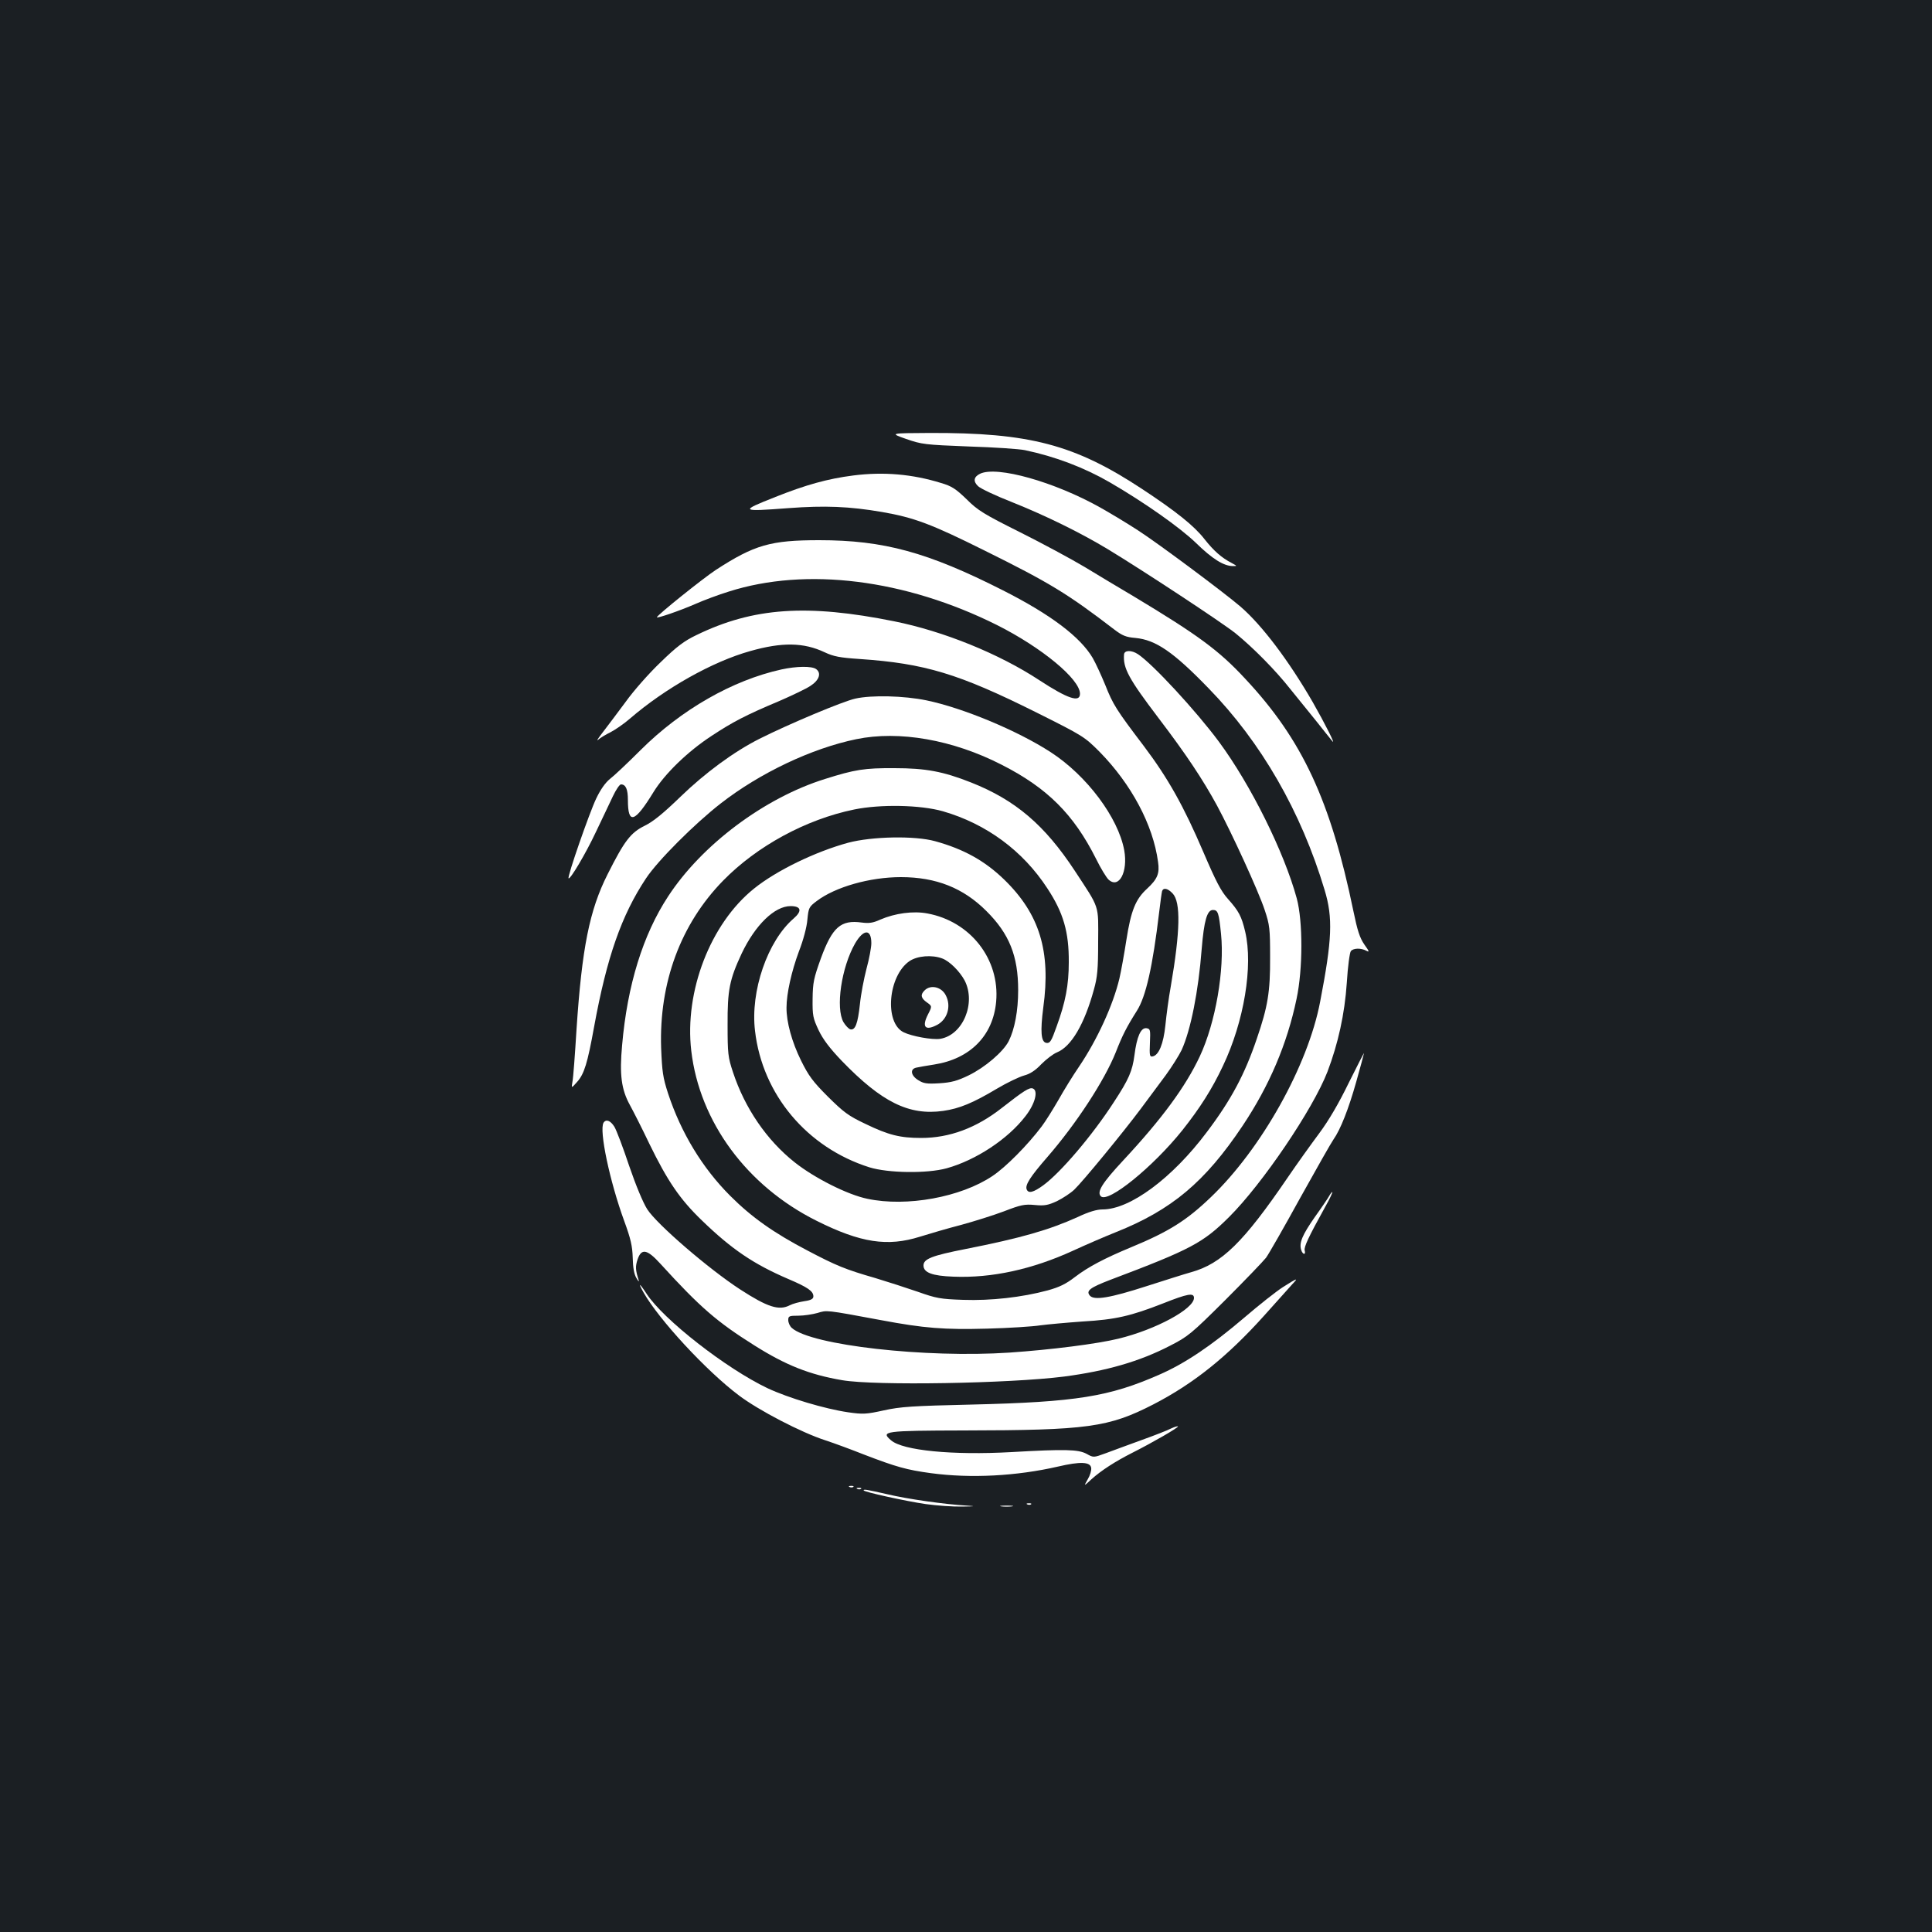 <?xml version="1.0" standalone="no"?>
<!DOCTYPE svg PUBLIC "-//W3C//DTD SVG 20010904//EN"
 "http://www.w3.org/TR/2001/REC-SVG-20010904/DTD/svg10.dtd">
<svg version="1.0" xmlns="http://www.w3.org/2000/svg"
 width="1000pt" height="1000pt" viewBox="0 0 1000 1000"
 preserveAspectRatio="xMidYMid meet">
<rect width="100%" height="100%" fill="#1b1f23"/>
<g transform="translate(0,1000) scale(0.1,-0.1)"
fill="#ffffff" stroke="none">
<path d="M4690 7728 c81 -28 95 -30 325 -39 132 -4 262 -13 290 -19 157 -33
307 -90 440 -167 179 -104 362 -233 445 -313 85 -83 143 -119 190 -120 25 0
24 0 -5 16 -52 27 -92 62 -141 124 -53 68 -145 142 -324 260 -348 229 -581
291 -1100 289 -205 -1 -205 -1 -120 -31z"/>
<path d="M5073 7548 c-33 -16 -37 -39 -11 -64 13 -13 92 -50 176 -83 175 -70
354 -158 495 -243 185 -112 592 -380 662 -436 91 -74 207 -191 284 -289 35
-43 94 -116 132 -163 37 -47 75 -94 84 -105 23 -29 -36 88 -101 202 -124 214
-261 396 -373 493 -89 76 -427 328 -531 395 -52 34 -140 87 -195 118 -237 133
-535 217 -622 175z"/>
<path d="M4417 7539 c-134 -17 -247 -49 -403 -111 -187 -74 -184 -77 68 -58
187 14 314 9 483 -20 167 -29 255 -62 534 -201 333 -165 427 -222 668 -407 42
-32 61 -40 110 -44 105 -10 196 -72 378 -260 273 -280 479 -638 601 -1044 44
-145 39 -257 -23 -579 -63 -331 -304 -761 -565 -1011 -126 -121 -218 -179
-414 -260 -135 -56 -221 -101 -289 -153 -48 -37 -81 -53 -142 -70 -134 -36
-294 -54 -438 -49 -118 4 -139 8 -235 42 -58 20 -157 52 -220 71 -153 44 -202
64 -350 142 -176 92 -290 173 -400 283 -145 145 -255 327 -322 530 -27 83 -31
113 -36 236 -11 338 101 641 321 866 175 179 429 317 678 368 136 28 343 24
459 -9 225 -65 414 -204 541 -399 83 -126 112 -226 111 -382 0 -119 -17 -207
-63 -333 -27 -76 -34 -88 -53 -85 -28 4 -32 59 -16 183 40 291 -19 484 -202
662 -100 97 -209 158 -358 199 -104 29 -326 25 -450 -8 -169 -46 -372 -144
-488 -238 -225 -181 -360 -531 -324 -839 43 -368 288 -700 649 -880 228 -114
367 -135 535 -82 51 16 147 44 213 61 66 18 165 49 221 70 88 34 107 38 160
33 51 -5 69 -1 115 20 30 15 70 41 89 59 45 43 252 295 344 418 39 52 97 131
130 175 32 44 69 103 82 130 47 103 87 303 104 524 12 146 28 201 58 201 26 0
31 -14 42 -124 19 -185 -28 -459 -110 -634 -74 -157 -194 -321 -396 -538 -110
-118 -138 -164 -116 -186 37 -37 270 152 422 342 91 115 153 212 210 333 109
229 157 517 115 695 -19 80 -33 106 -89 169 -36 40 -62 90 -128 244 -101 236
-182 381 -308 548 -142 187 -159 214 -199 315 -21 51 -50 114 -65 140 -64 109
-217 225 -466 351 -389 197 -616 259 -950 259 -251 0 -335 -24 -535 -154 -67
-44 -305 -235 -305 -245 0 -7 119 34 197 68 45 20 123 49 175 65 401 128 913
64 1388 -173 231 -116 430 -280 430 -356 0 -47 -63 -26 -210 70 -208 137 -497
254 -751 305 -451 91 -730 72 -1024 -71 -63 -30 -102 -59 -186 -141 -59 -56
-140 -148 -180 -204 -41 -55 -94 -126 -118 -157 -24 -31 -36 -49 -25 -40 10 9
39 27 64 39 25 13 70 44 100 70 183 158 429 296 623 350 165 47 277 45 385 -6
47 -22 78 -28 182 -35 337 -23 512 -76 913 -276 244 -122 250 -126 328 -204
164 -167 277 -377 303 -570 9 -60 -3 -89 -57 -139 -59 -54 -83 -112 -107 -266
-11 -71 -27 -160 -36 -199 -33 -138 -115 -317 -209 -456 -31 -45 -79 -123
-107 -173 -29 -50 -67 -111 -86 -136 -73 -97 -186 -211 -255 -257 -164 -110
-444 -161 -647 -118 -103 21 -275 108 -377 189 -145 115 -258 281 -319 466
-26 78 -28 97 -28 245 -1 181 10 235 73 370 70 147 170 245 253 245 55 0 61
-25 16 -64 -135 -116 -225 -376 -200 -582 38 -329 269 -604 592 -706 97 -30
298 -33 400 -5 151 42 317 151 408 270 50 64 67 132 38 143 -18 7 -47 -12
-161 -101 -131 -103 -270 -155 -417 -155 -109 0 -169 15 -287 72 -91 43 -114
61 -196 142 -78 78 -100 108 -139 187 -47 95 -76 200 -75 274 0 72 26 188 64
290 23 59 41 127 44 165 6 61 8 66 48 96 96 73 275 124 436 124 182 0 323 -56
442 -175 119 -118 165 -233 165 -410 0 -107 -18 -202 -49 -264 -29 -56 -123
-136 -207 -177 -60 -29 -90 -37 -152 -41 -66 -4 -82 -1 -109 16 -39 24 -44 58
-10 65 12 3 54 10 92 16 186 29 305 149 321 325 20 220 -133 416 -356 457 -73
14 -168 1 -244 -32 -37 -17 -58 -20 -96 -15 -108 15 -152 -24 -211 -185 -37
-103 -42 -125 -43 -210 -1 -87 2 -100 31 -162 23 -48 57 -93 120 -159 207
-214 348 -284 525 -259 84 12 154 41 278 115 52 31 115 61 140 68 31 8 59 26
90 59 25 25 61 53 81 61 74 30 142 146 191 325 18 64 22 106 22 247 1 196 10
168 -121 368 -156 237 -307 366 -537 457 -144 57 -235 74 -396 74 -155 1 -205
-7 -360 -56 -314 -98 -638 -341 -812 -608 -130 -198 -211 -459 -238 -770 -14
-152 -4 -229 40 -309 17 -31 63 -121 101 -201 94 -193 158 -287 271 -396 156
-151 269 -227 448 -304 101 -43 130 -63 130 -90 0 -13 -12 -20 -47 -25 -26 -4
-60 -13 -75 -21 -56 -29 -115 -10 -257 82 -163 106 -431 337 -481 415 -22 35
-58 121 -94 226 -31 93 -65 183 -76 201 -20 32 -43 41 -56 21 -24 -39 32 -304
107 -509 34 -93 42 -129 44 -190 1 -51 7 -85 19 -105 9 -16 15 -22 12 -12 -17
53 -18 72 -6 108 20 59 49 54 119 -23 205 -225 292 -300 486 -422 162 -102
284 -151 455 -180 170 -29 864 -17 1148 19 220 29 390 78 547 159 94 48 110
61 286 236 102 102 197 201 212 220 14 19 94 159 177 310 84 151 161 287 172
302 36 51 78 157 118 299 22 78 40 145 40 148 0 3 -35 -66 -79 -154 -51 -105
-103 -194 -152 -260 -41 -55 -115 -158 -164 -230 -229 -336 -342 -446 -500
-490 -33 -9 -136 -42 -230 -72 -189 -61 -272 -75 -294 -49 -21 25 0 41 107 82
416 157 479 191 613 324 173 172 435 559 510 753 55 145 89 298 100 460 5 83
15 157 21 164 13 16 52 17 80 2 17 -9 16 -4 -10 32 -24 35 -36 72 -57 174
-118 571 -264 886 -560 1202 -136 147 -246 227 -575 425 -74 44 -190 113 -257
154 -67 40 -217 121 -333 179 -188 94 -219 113 -277 171 -56 54 -77 68 -132
84 -148 46 -298 59 -454 39z m1653 -2164 c42 -45 39 -195 -10 -480 -11 -60
-23 -151 -28 -202 -10 -96 -34 -155 -66 -161 -15 -3 -17 4 -14 70 3 68 2 73
-18 76 -29 4 -50 -44 -62 -139 -11 -83 -29 -125 -107 -244 -112 -173 -275
-364 -365 -430 -51 -37 -77 -44 -86 -21 -9 23 20 67 107 167 151 174 296 397
354 542 34 87 55 129 110 216 46 73 81 226 115 511 6 52 13 101 15 108 7 19
30 14 55 -13z m-1560 -257 c0 -22 -11 -81 -25 -132 -13 -50 -29 -132 -34 -183
-11 -101 -24 -136 -49 -131 -9 2 -25 19 -36 37 -42 73 -11 284 60 408 44 75
84 76 84 1z m367 -79 c38 -14 90 -66 116 -114 60 -117 -9 -283 -127 -302 -41
-6 -146 13 -189 34 -101 50 -80 292 30 368 41 28 117 34 170 14z m1303 -1757
c0 -57 -198 -164 -391 -211 -111 -27 -347 -57 -564 -72 -434 -29 -1028 38
-1127 128 -10 9 -18 27 -18 40 0 21 4 23 53 23 28 0 73 7 98 14 50 15 39 17
329 -37 224 -42 326 -50 550 -44 113 3 236 11 274 17 37 5 136 14 220 20 171
10 248 28 417 94 126 50 159 56 159 28z"/>
<path d="M4786 4874 c-23 -22 -20 -40 11 -62 28 -20 28 -20 6 -63 -33 -65 -14
-86 47 -54 54 28 75 98 45 154 -22 43 -78 56 -109 25z"/>
<path d="M5818 6613 c-6 -71 24 -126 178 -329 144 -189 230 -319 303 -453 76
-141 215 -444 247 -541 26 -78 28 -97 28 -245 1 -179 -12 -256 -69 -422 -62
-183 -132 -315 -258 -482 -179 -239 -398 -401 -540 -401 -30 0 -71 -12 -128
-39 -148 -67 -293 -109 -582 -166 -173 -34 -217 -51 -217 -85 0 -37 45 -54
155 -58 199 -8 408 38 618 134 67 31 167 74 222 96 289 115 462 260 656 550
139 208 231 424 280 658 33 155 33 401 1 520 -65 239 -238 588 -403 811 -117
158 -342 402 -419 453 -33 22 -70 21 -72 -1z"/>
<path d="M4045 6535 c-254 -56 -519 -208 -729 -417 -66 -66 -137 -133 -158
-149 -25 -20 -50 -56 -72 -102 -35 -73 -151 -406 -143 -413 8 -8 89 128 142
241 32 66 70 148 87 183 16 34 35 62 42 62 25 0 36 -25 36 -81 0 -129 35 -118
133 42 58 94 176 209 300 290 109 72 178 108 347 179 69 30 143 65 165 80 45
29 58 66 29 87 -22 16 -101 15 -179 -2z"/>
<path d="M4427 6384 c-64 -14 -343 -131 -496 -208 -133 -67 -282 -177 -409
-300 -88 -85 -140 -128 -185 -150 -73 -36 -105 -78 -192 -251 -94 -186 -133
-382 -161 -804 -8 -130 -17 -252 -21 -270 -6 -35 -6 -35 25 0 36 41 53 96 87
284 66 361 142 578 269 769 61 92 251 282 386 387 204 159 473 286 702 333
222 46 500 -3 752 -132 236 -120 373 -256 489 -487 24 -49 54 -98 65 -108 54
-49 101 40 81 152 -31 169 -194 387 -381 508 -171 111 -454 229 -643 268 -116
24 -284 28 -368 9z"/>
<path d="M6880 3810 c-6 -11 -39 -60 -75 -110 -64 -92 -82 -133 -70 -170 8
-25 25 -27 18 -2 -4 18 18 66 106 225 24 42 40 77 37 77 -3 0 -10 -9 -16 -20z"/>
<path d="M6642 3339 c-35 -22 -126 -94 -204 -161 -168 -143 -304 -235 -437
-293 -259 -114 -430 -142 -971 -155 -307 -7 -369 -11 -455 -30 -91 -20 -108
-21 -185 -10 -122 18 -309 74 -418 125 -214 102 -538 355 -625 488 -37 57 -47
62 -16 7 80 -141 326 -407 494 -533 102 -77 323 -192 447 -232 46 -15 135 -48
198 -73 169 -65 223 -80 348 -97 208 -28 444 -15 658 34 115 27 168 25 172 -7
2 -13 -6 -39 -18 -59 -21 -37 -21 -37 20 1 50 45 123 92 210 136 107 54 242
132 237 137 -3 2 -19 -3 -36 -11 -17 -9 -86 -36 -153 -60 -68 -25 -151 -55
-185 -68 -63 -23 -63 -23 -99 -3 -43 23 -110 25 -389 9 -304 -17 -562 8 -623
61 -55 47 -36 50 376 51 642 1 750 16 982 135 209 108 382 247 572 458 67 75
133 148 147 164 32 34 29 34 -47 -14z"/>
<path d="M4398 2303 c7 -3 16 -2 19 1 4 3 -2 6 -13 5 -11 0 -14 -3 -6 -6z"/>
<path d="M4438 2293 c7 -3 16 -2 19 1 4 3 -2 6 -13 5 -11 0 -14 -3 -6 -6z"/>
<path d="M4470 2286 c0 -8 218 -56 321 -71 57 -8 142 -14 189 -13 68 1 73 2
25 5 -110 6 -309 34 -413 59 -106 24 -122 27 -122 20z"/>
<path d="M5318 2213 c7 -3 16 -2 19 1 4 3 -2 6 -13 5 -11 0 -14 -3 -6 -6z"/>
<path d="M5183 2203 c15 -2 39 -2 55 0 15 2 2 4 -28 4 -30 0 -43 -2 -27 -4z"/>
</g>
</svg>
